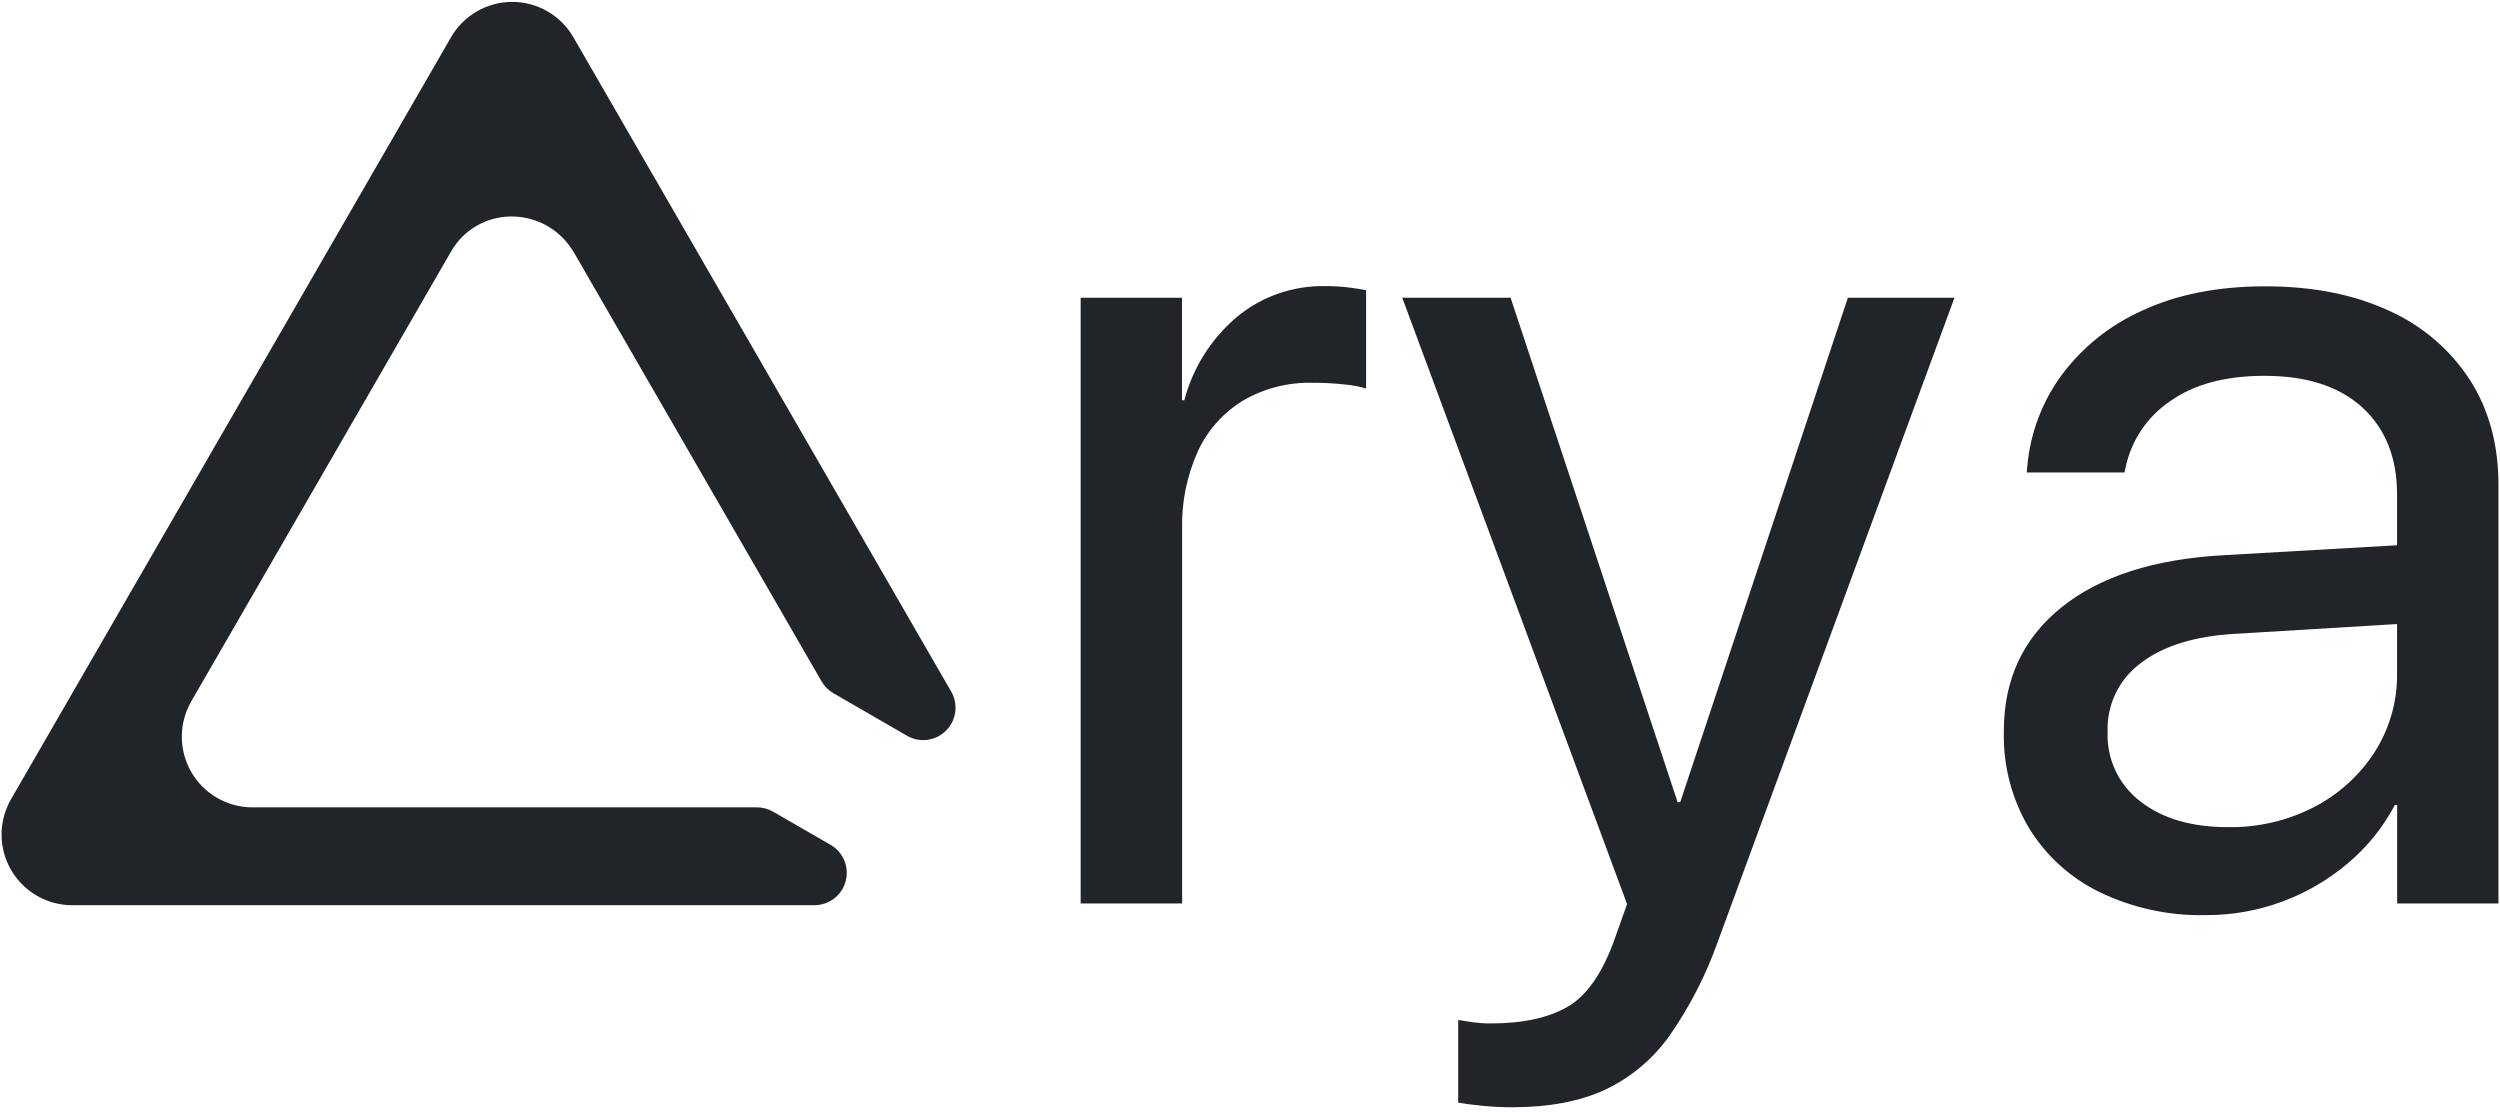 <svg viewBox="0 0 524 233" fill="none" xmlns="http://www.w3.org/2000/svg">
<path d="M52.923 169.222C50.323 169.223 47.767 168.539 45.515 167.239C43.262 165.94 41.392 164.069 40.091 161.817C38.791 159.565 38.106 157.01 38.106 154.409C38.107 151.808 38.792 149.253 40.093 147.002L94.534 52.732C100.234 42.852 114.534 42.852 120.434 53.152L172.204 142.822C172.798 143.852 173.654 144.707 174.684 145.302L190.104 154.212C191.397 154.96 192.901 155.26 194.382 155.065C195.864 154.87 197.239 154.191 198.295 153.134C199.351 152.077 200.028 150.701 200.221 149.22C200.415 147.738 200.113 146.234 199.364 144.942L120.184 7.812C118.886 5.558 117.017 3.686 114.765 2.385C112.514 1.083 109.959 0.398 107.359 0.398C104.758 0.398 102.203 1.083 99.952 2.385C97.7 3.686 95.831 5.558 94.534 7.812L2.314 167.512C1.012 169.763 0.327 172.318 0.326 174.919C0.326 177.52 1.01 180.075 2.311 182.327C3.611 184.579 5.482 186.45 7.735 187.749C9.987 189.049 12.543 189.733 15.143 189.732H170.704C172.196 189.731 173.646 189.238 174.829 188.33C176.013 187.421 176.863 186.148 177.25 184.707C177.636 183.266 177.536 181.737 176.965 180.359C176.395 178.98 175.385 177.828 174.094 177.082L162.044 170.132C161.012 169.538 159.843 169.224 158.654 169.222H52.923Z" fill="#212429"/>
<path d="M226.504 62.412H247.744V83.892H248.234C250.022 77.084 253.863 70.991 259.234 66.442C264.44 62.128 271.024 59.831 277.784 59.972C279.478 59.961 281.172 60.061 282.854 60.272C284.354 60.482 285.514 60.662 286.334 60.822V81.452C284.924 81.005 283.468 80.72 281.994 80.602C279.67 80.34 277.332 80.216 274.994 80.232C269.969 80.121 265.01 81.387 260.654 83.892C256.502 86.388 253.188 90.065 251.134 94.452C248.771 99.638 247.621 105.295 247.774 110.992V189.362H226.504V62.412Z" fill="#212429"/>
<path d="M310.824 231.782C308.744 231.582 307.014 231.362 305.634 231.112V213.782C306.534 213.942 307.564 214.102 308.744 214.272C309.98 214.435 311.226 214.516 312.474 214.512C319.227 214.512 324.617 213.332 328.644 210.972C332.67 208.612 335.947 203.852 338.474 196.692L341.034 189.492L293.914 62.412H316.624L353.244 173.012L348.724 168.122H355.074L350.554 173.012L387.314 62.412H409.654L360.084 197.292C357.608 204.308 354.197 210.958 349.944 217.062C346.483 221.954 341.815 225.867 336.394 228.422C331.107 230.862 324.637 232.082 316.984 232.082C314.927 232.085 312.871 231.985 310.824 231.782Z" fill="#212429"/>
<path d="M440.184 187.042C434.045 184.083 428.884 179.426 425.314 173.622C421.691 167.539 419.851 160.56 420.004 153.482V153.232C420.004 142.412 424.034 133.765 432.094 127.292C440.154 120.818 451.464 117.178 466.024 116.372L513.024 113.682V130.162L468.464 132.852C460.004 133.332 453.434 135.365 448.754 138.952C446.517 140.586 444.711 142.74 443.491 145.228C442.272 147.715 441.675 150.462 441.754 153.232V153.482C441.654 156.278 442.229 159.057 443.43 161.585C444.631 164.112 446.422 166.313 448.654 168.002C453.24 171.582 459.364 173.372 467.024 173.372C473.279 173.471 479.462 172.025 485.024 169.162C490.194 166.497 494.573 162.521 497.724 157.632C500.864 152.714 502.498 146.986 502.424 141.152V103.672C502.424 95.945 500.004 89.862 495.164 85.422C490.324 80.982 483.467 78.765 474.594 78.772C466.454 78.772 459.88 80.542 454.874 84.082C450.08 87.311 446.731 92.278 445.534 97.932L445.294 99.032H424.804L424.924 97.692C425.537 90.828 428.005 84.26 432.064 78.692C436.456 72.76 442.314 68.07 449.064 65.082C456.317 61.702 464.904 60.012 474.824 60.012C484.744 60.012 493.39 61.722 500.764 65.142C507.673 68.236 513.544 73.257 517.674 79.602C521.674 85.835 523.674 93.168 523.674 101.602V189.362H502.444V168.732H501.954C499.51 173.373 496.193 177.499 492.184 180.882C483.854 187.979 473.257 191.856 462.314 191.812C454.665 191.981 447.083 190.347 440.184 187.042Z" fill="#212429"/>
</svg>
